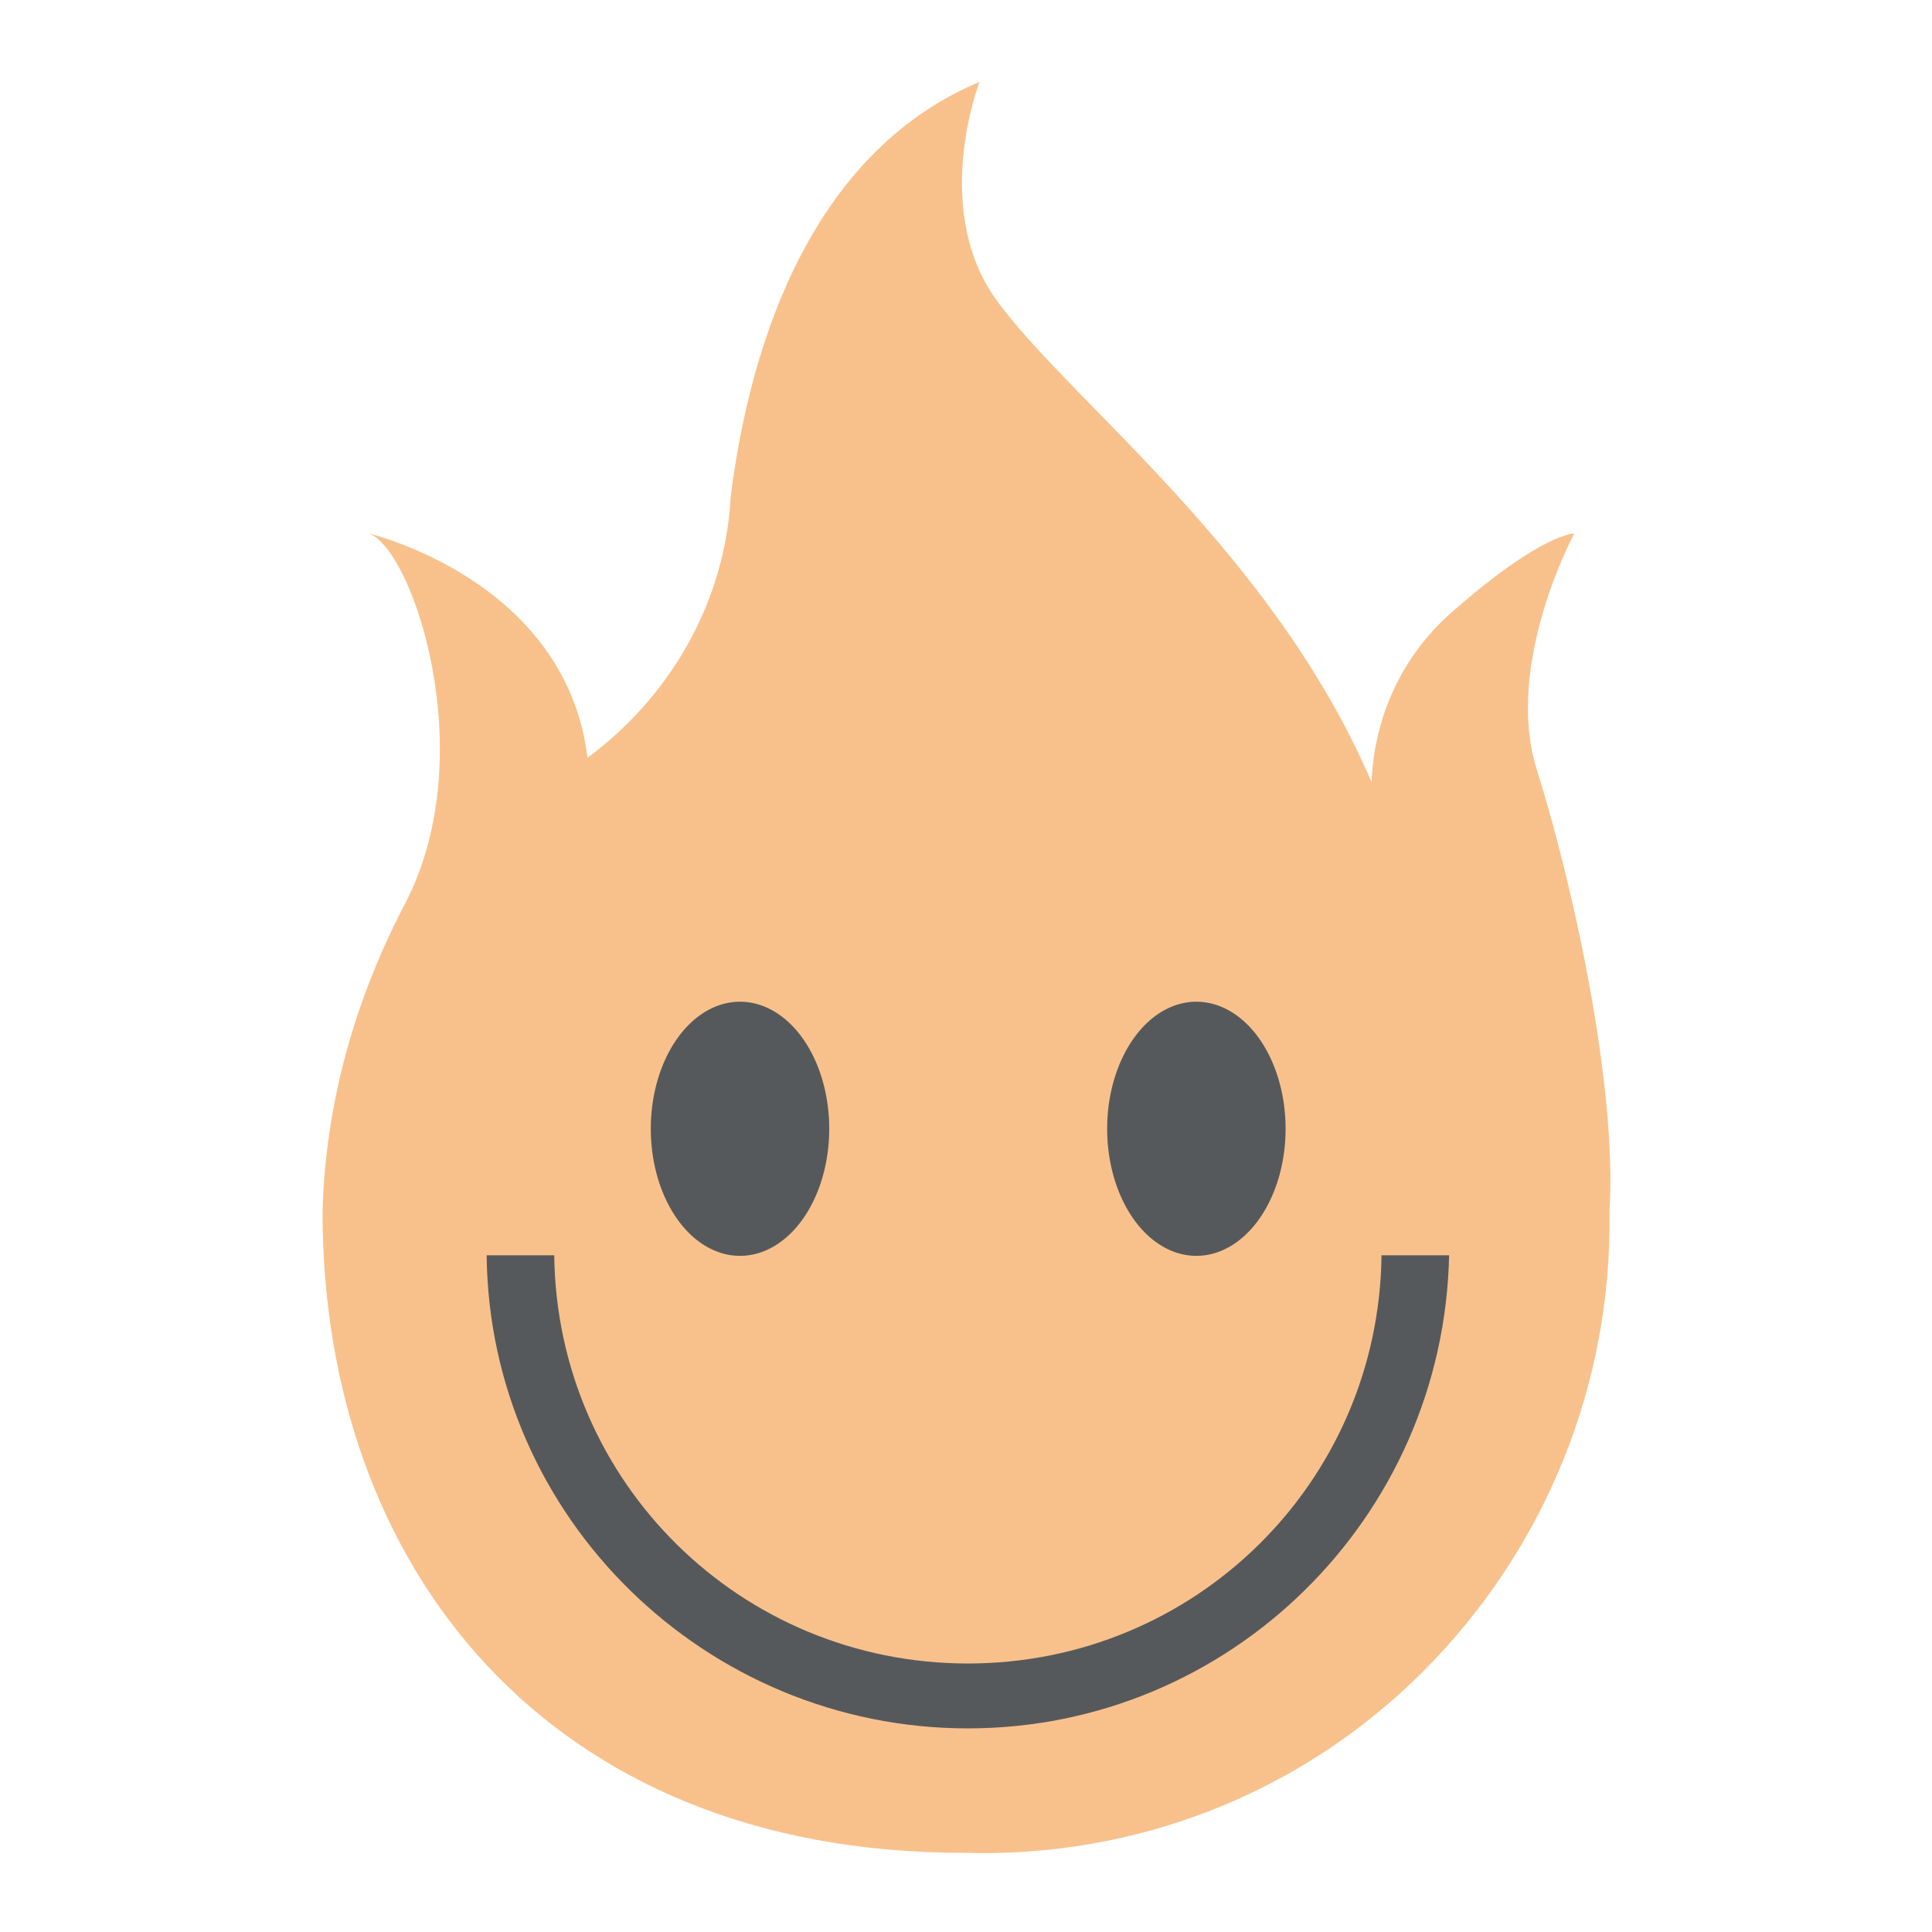 <svg xmlns="http://www.w3.org/2000/svg" id="svg2" width="192" height="192" version="1.1"><g id="layer1" transform="translate(0 -860.362)"><g id="g1103" transform="matrix(1.436 0 0 1.436 -337.901 -429.528)"><path id="path1087" d="M346.69 982.131c.562-8.794-2.619-23.014-5.051-30.685-2.245-7.297 2.62-16.278 2.62-16.278s-2.246 0-8.233 5.239c-3.555 2.993-5.613 7.297-5.8 11.974-6.736-15.717-20.395-26.007-25.634-32.93-5.052-6.362-1.497-15.53-1.497-15.53-10.29 4.303-15.53 15.53-17.213 28.627-.375 7.297-4.117 13.846-9.917 18.15-1.497-12.35-15.156-15.53-15.156-15.53 2.994.935 7.859 15.155 2.62 25.446-3.555 6.736-5.613 14.033-5.8 21.517 0 24.511 15.53 44.344 44.344 44.344 11.974.374 23.388-4.116 31.808-12.536 8.42-8.42 13.097-19.833 12.91-31.808z" style="fill:#f8c18c;fill-opacity:1;stroke-width:1.871"/><g id="g1091" style="fill:#56595b;fill-opacity:1" transform="matrix(1.871 0 0 1.871 244.85 820.475)"><path id="path1089" d="M46 88c-.1 8.4-6.9 15.1-15.3 15.1S15.5 96.4 15.4 88h-2.5c.1 9.7 8.1 17.5 17.8 17.5 9.7 0 17.6-7.8 17.8-17.5z" class="st2" style="fill:#56595b;fill-opacity:1"/></g><g id="g1101" style="fill:#56595b;fill-opacity:1" transform="matrix(1.871 0 0 1.871 250.784 811.348)"><g id="g1095" style="fill:#56595b;fill-opacity:1" transform="translate(8.78)"><path id="path1093" d="M30.5 88.2a3.3 4.7 0 0 1-3.3 4.7 3.3 4.7 0 0 1-3.3-4.7 3.3 4.7 0 0 1 3.3-4.7 3.3 4.7 0 0 1 3.3 4.7z" class="st2" style="fill:#56595b;fill-opacity:1"/></g><g id="g1099" style="fill:#56595b;fill-opacity:1"><path id="path1097" d="M22.4 88.2a3.3 4.7 0 0 1-3.3 4.7 3.3 4.7 0 0 1-3.3-4.7 3.3 4.7 0 0 1 3.3-4.7 3.3 4.7 0 0 1 3.3 4.7z" class="st2" style="fill:#56595b;fill-opacity:1"/></g></g></g></g><style id="style853" type="text/css">.st2{fill:#231f20}</style></svg>